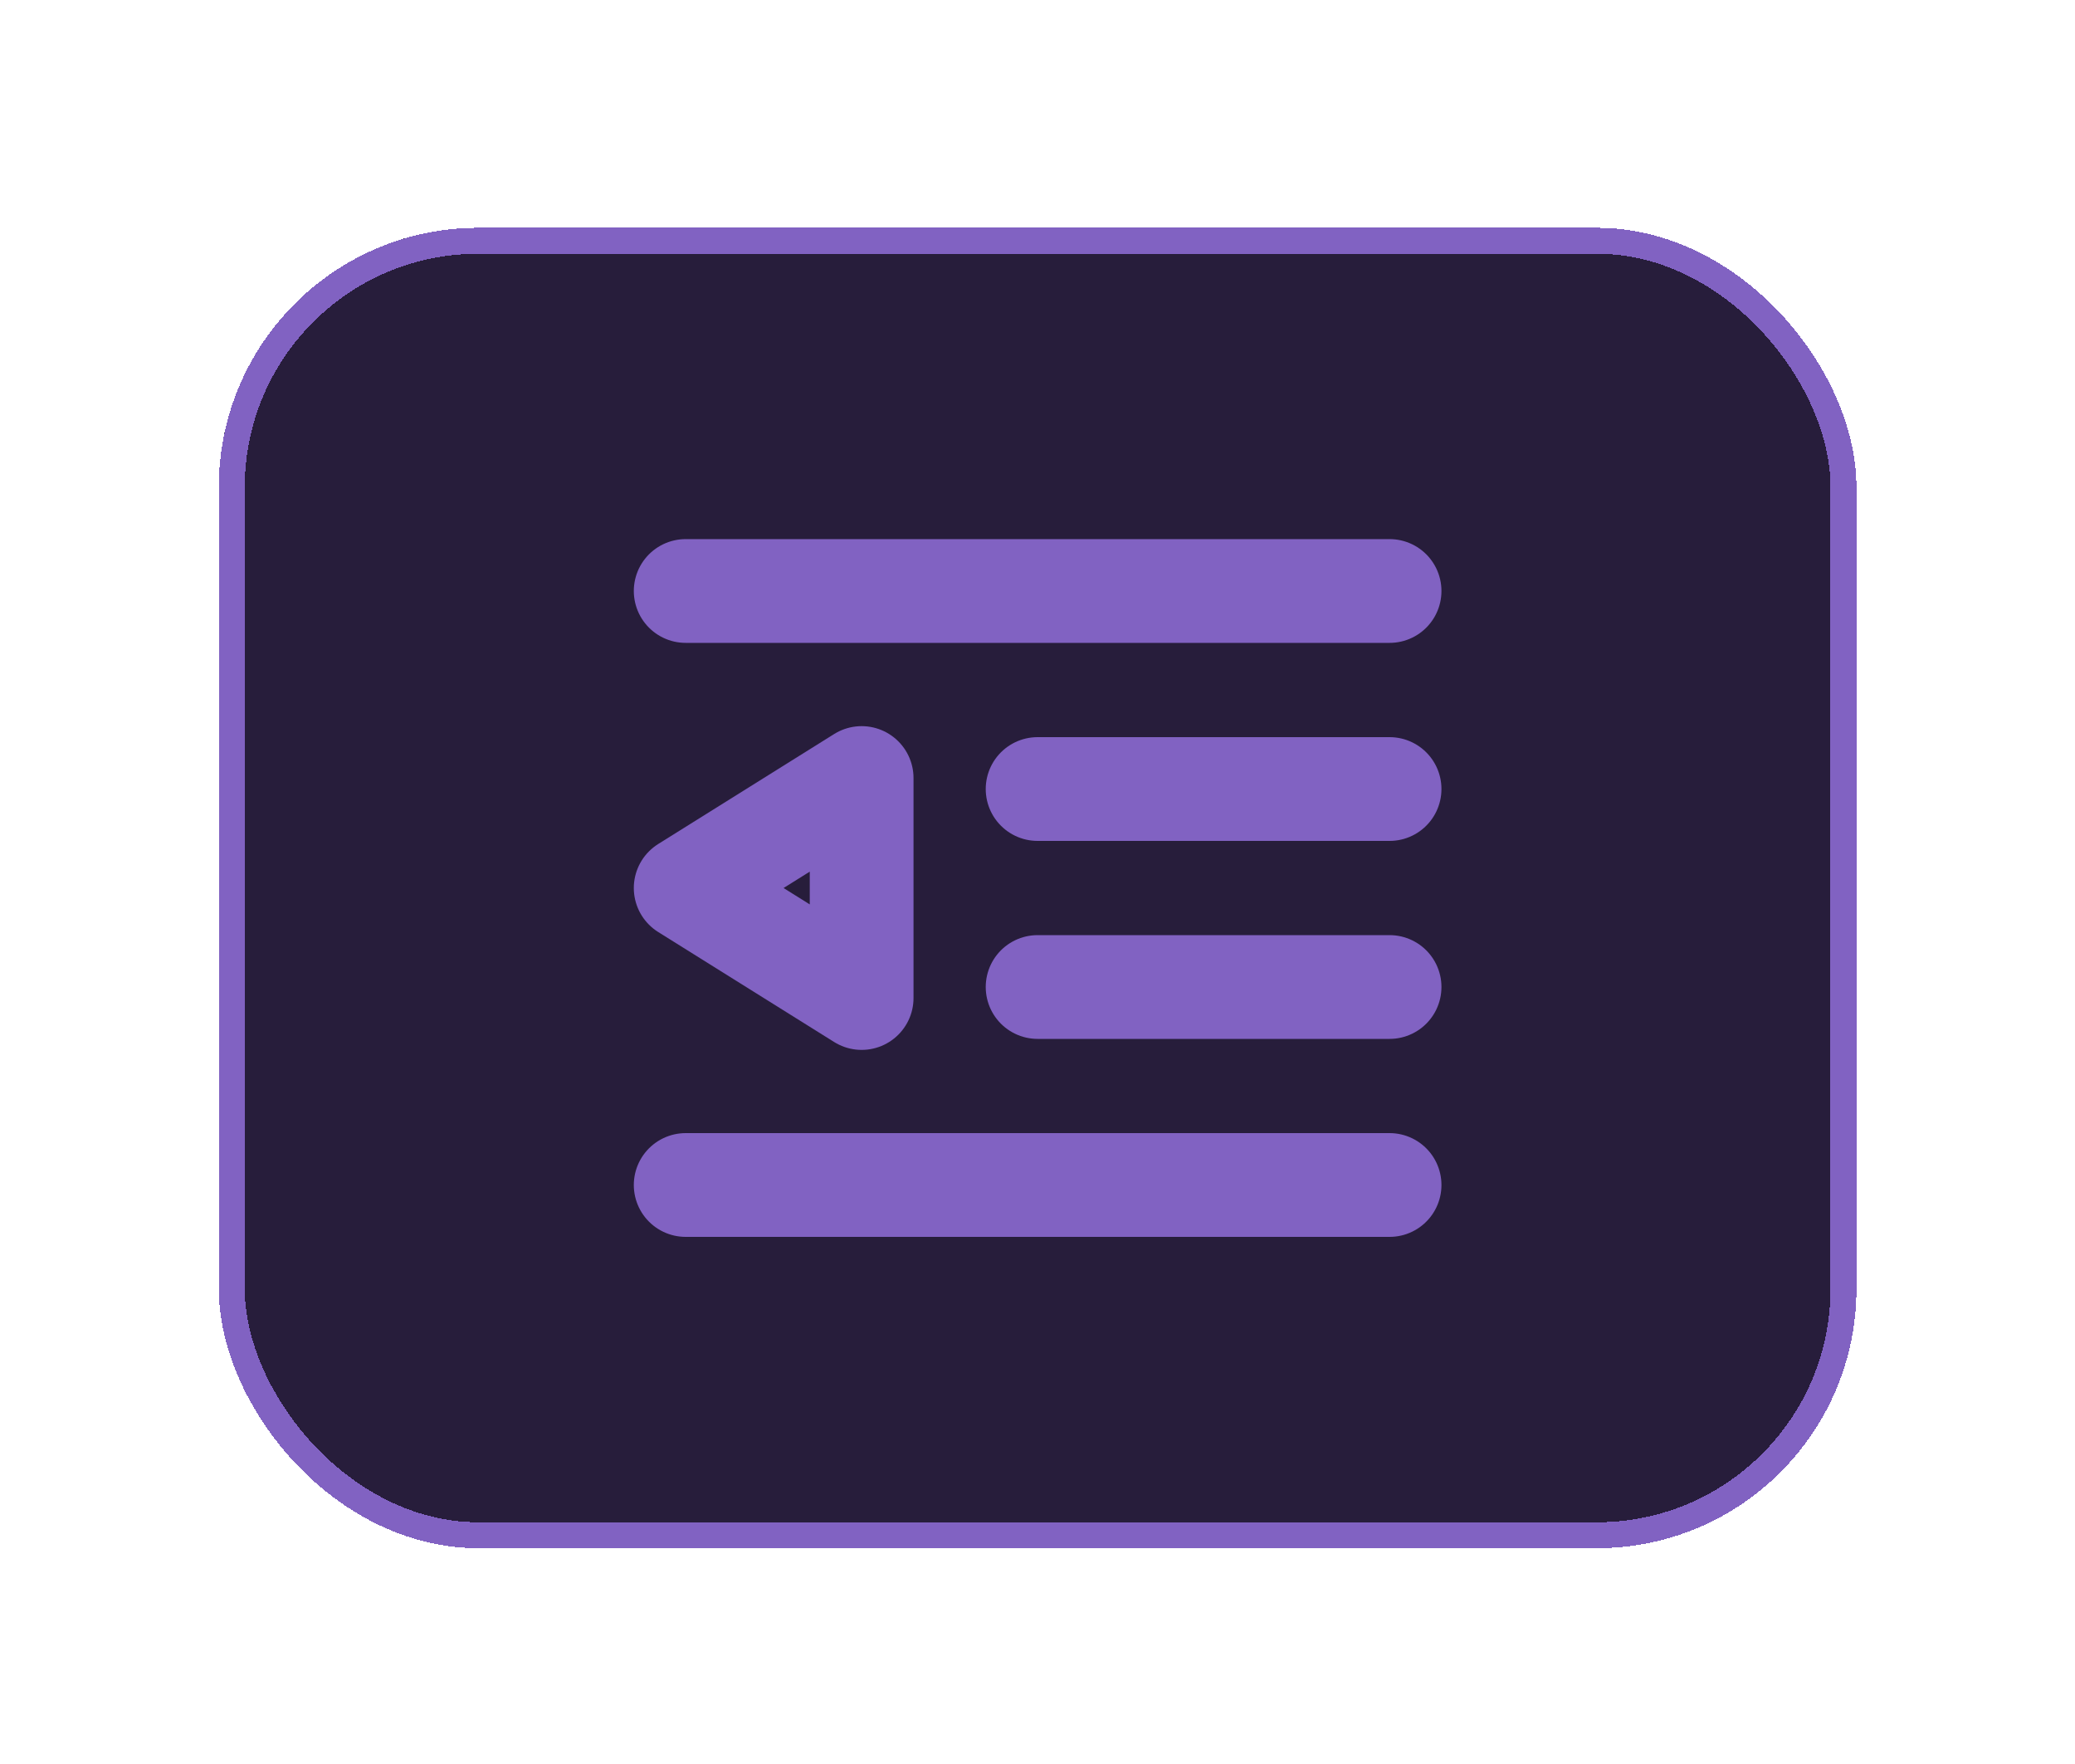 <svg width="40" height="34" viewBox="0 0 40 34" fill="none" xmlns="http://www.w3.org/2000/svg">
<g filter="url(#filter0_d_13_38)">
<rect x="4.218" y="0.391" width="31.569" height="25.449" rx="5" fill="#271D3B" shape-rendering="crispEdges"/>
<path d="M13.218 7.391H26.787" stroke="#8162C2" stroke-width="2" stroke-linecap="round" stroke-linejoin="round"/>
<path d="M20.002 11.208H26.787" stroke="#8162C2" stroke-width="2" stroke-linecap="round" stroke-linejoin="round"/>
<path d="M20.002 15.024H26.787" stroke="#8162C2" stroke-width="2" stroke-linecap="round" stroke-linejoin="round"/>
<path d="M13.218 18.84H26.787" stroke="#8162C2" stroke-width="2" stroke-linecap="round" stroke-linejoin="round"/>
<path d="M16.61 10.996L13.218 13.116L16.61 15.236V10.996Z" stroke="#8162C2" stroke-width="2" stroke-linejoin="round"/>
<rect x="4.468" y="0.641" width="31.069" height="24.949" rx="4.75" stroke="#8162C2" stroke-width="0.5" shape-rendering="crispEdges"/>
</g>
<defs>
<filter id="filter0_d_13_38" x="0.218" y="0.391" width="39.569" height="33.449" filterUnits="userSpaceOnUse" color-interpolation-filters="sRGB">
<feFlood flood-opacity="0" result="BackgroundImageFix"/>
<feColorMatrix in="SourceAlpha" type="matrix" values="0 0 0 0 0 0 0 0 0 0 0 0 0 0 0 0 0 0 127 0" result="hardAlpha"/>
<feOffset dy="4"/>
<feGaussianBlur stdDeviation="2"/>
<feComposite in2="hardAlpha" operator="out"/>
<feColorMatrix type="matrix" values="0 0 0 0 0 0 0 0 0 0 0 0 0 0 0 0 0 0 0.05 0"/>
<feBlend mode="normal" in2="BackgroundImageFix" result="effect1_dropShadow_13_38"/>
<feBlend mode="normal" in="SourceGraphic" in2="effect1_dropShadow_13_38" result="shape"/>
</filter>
</defs>
</svg>
